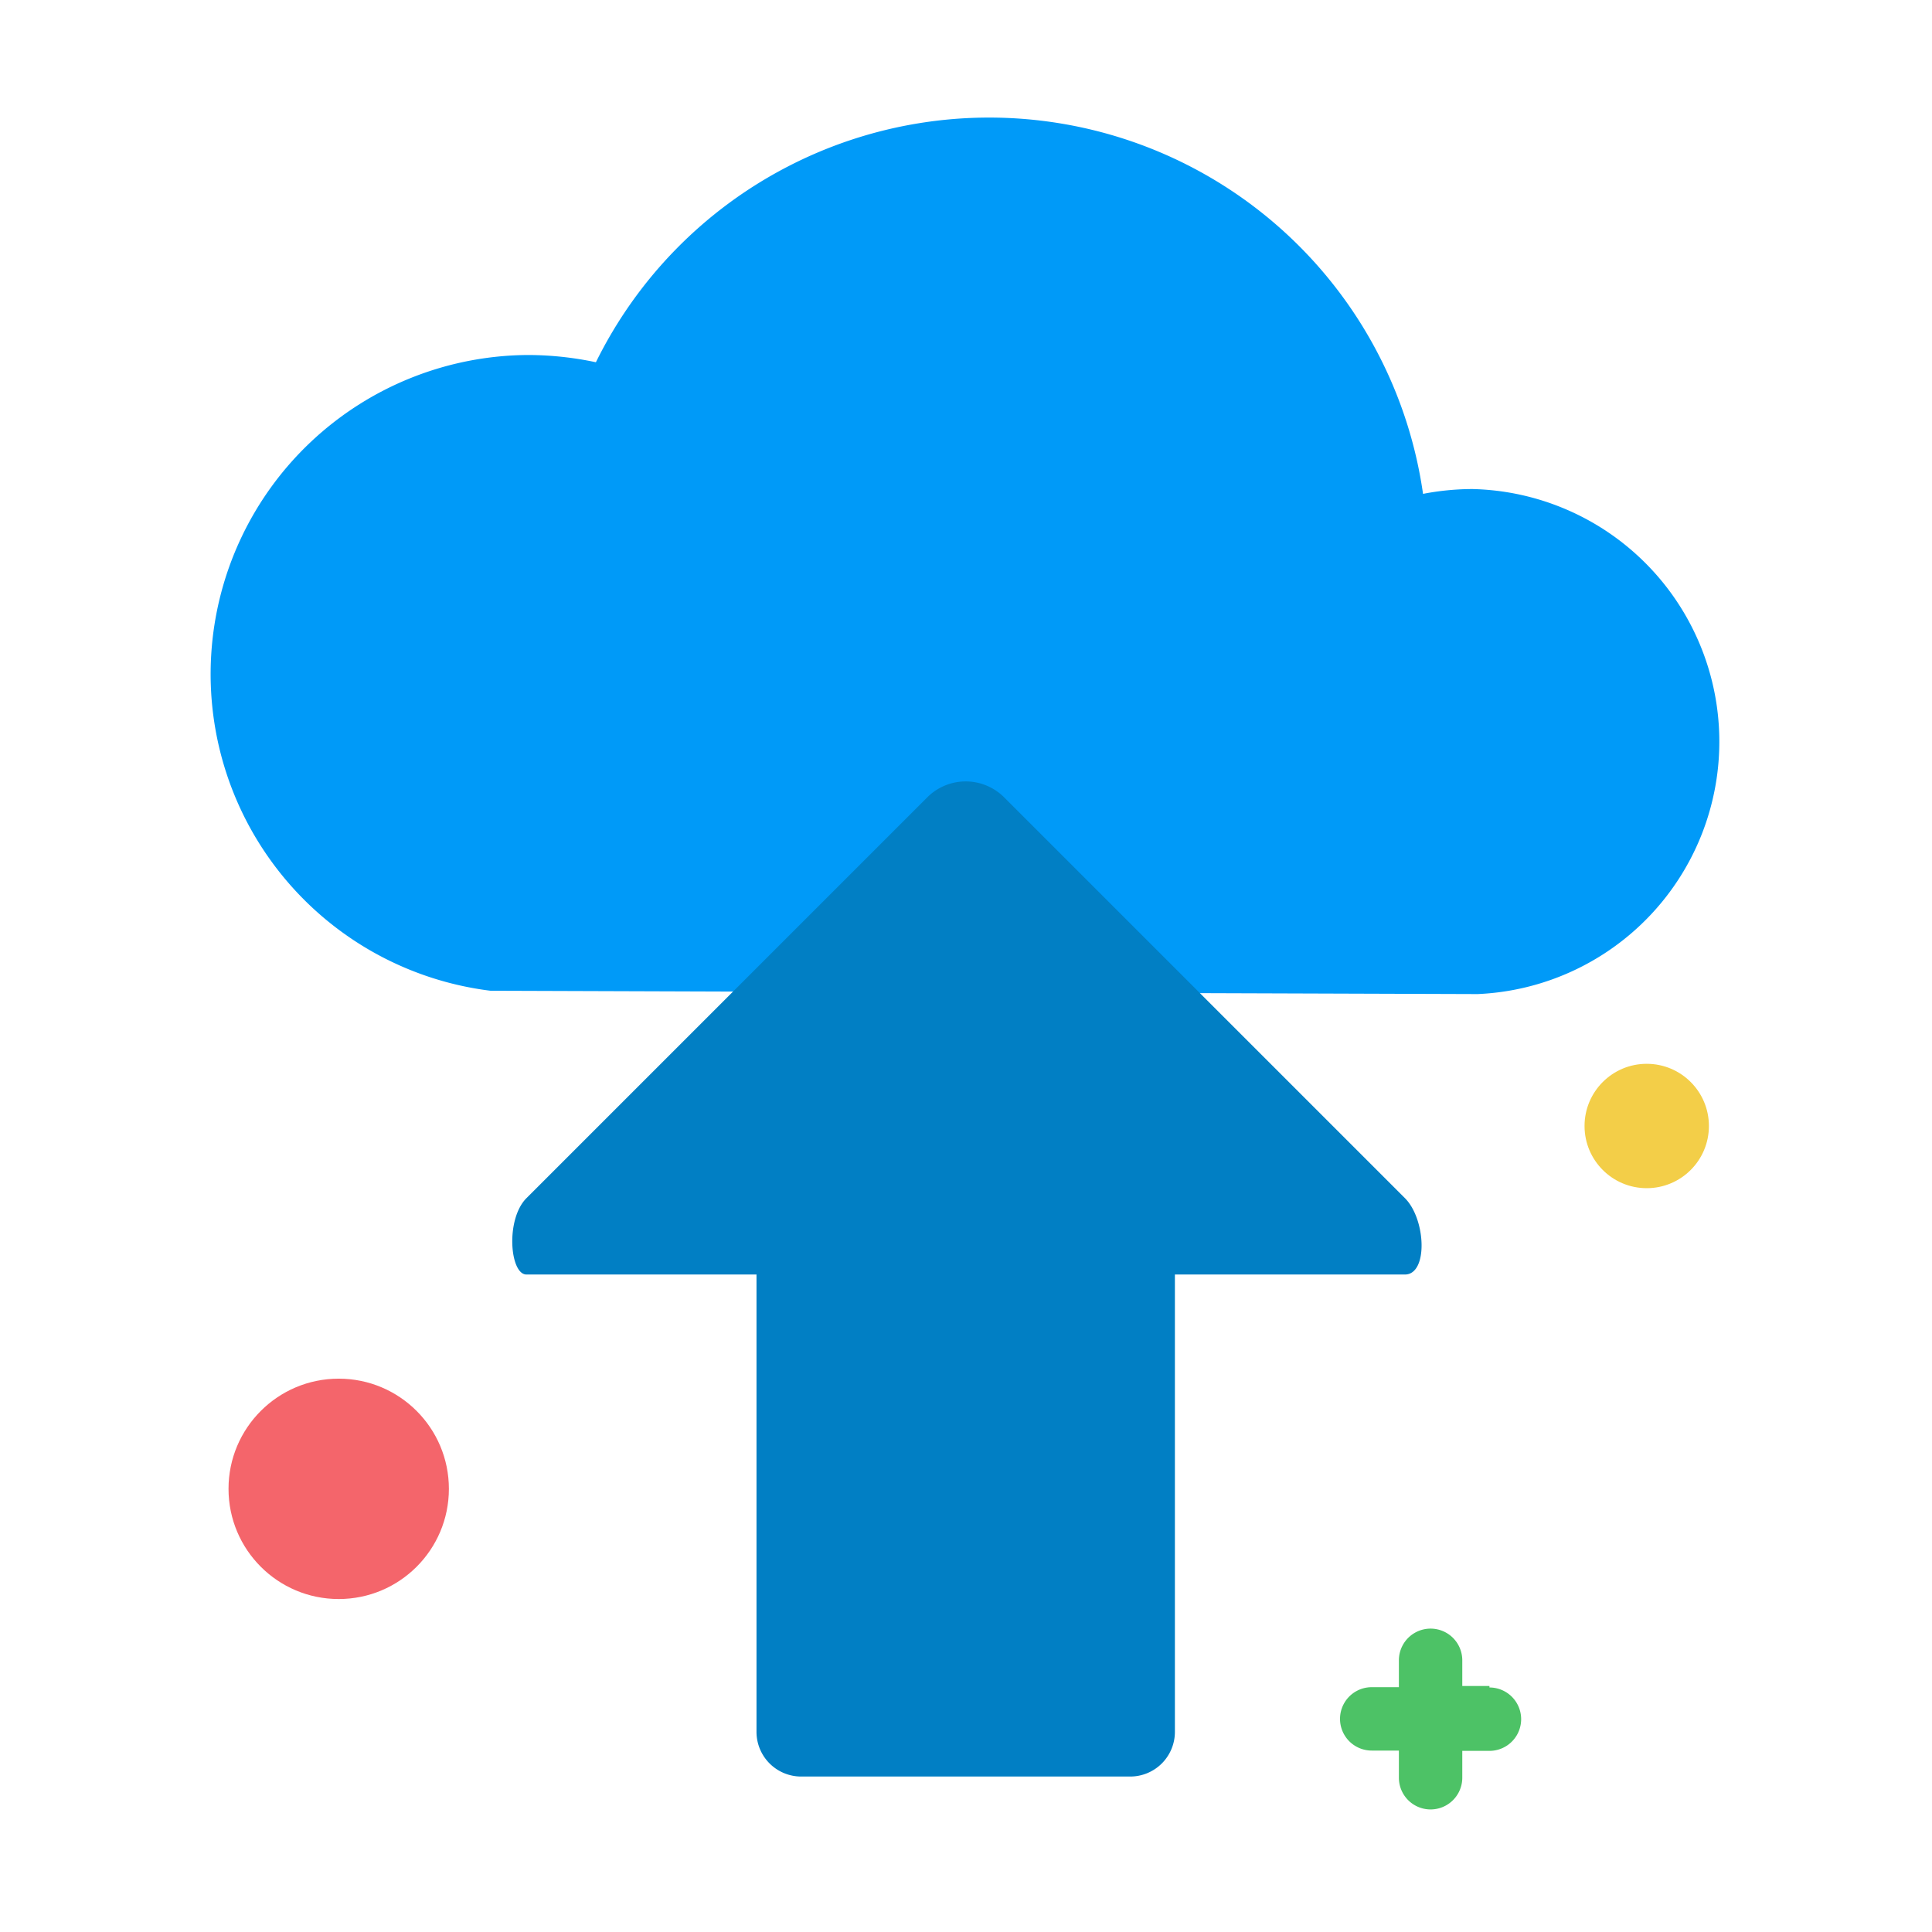 <svg xmlns="http://www.w3.org/2000/svg" viewBox="0 0 64 64"><defs><style>.cls-1{fill:#009af8;}.cls-2{fill:#017fc4;}.cls-3{fill:#f3ce48;}.cls-4{fill:#f4656b;}.cls-5{fill:#4dc266;}</style></defs><title>研发商店-彩色logo</title><g id="图层_78" data-name="图层 78"><path class="cls-1" d="M48.77,16.2a8.75,8.75,0,0,0-1.63.16A14.52,14.52,0,0,0,19.74,12a10.88,10.88,0,0,0-2.23-.24,10.57,10.57,0,0,0-1.26,21.06l32.7.11h0a8.37,8.37,0,0,0-.18-16.73Z"/><path class="cls-2" d="M46.54,39.69,33.26,26.41a1.8,1.8,0,0,0-2.54,0L17.44,39.69c-.7.7-.55,2.53,0,2.53h7.62V57.37a1.48,1.48,0,0,0,1.48,1.48h10.9a1.48,1.48,0,0,0,1.48-1.48V42.22h7.62C47.31,42.22,47.24,40.39,46.54,39.69Z"/><circle class="cls-3" cx="54.55" cy="37.3" r="2.06"/><circle class="cls-4" cx="11.22" cy="49.32" r="3.65"/><path class="cls-5" d="M49.34,55.85h-.9V55a1.05,1.05,0,1,0-2.1,0v.89h-.9a1.05,1.05,0,0,0,0,2.1h.9v.9a1,1,0,1,0,2.1,0V58h.9a1.05,1.05,0,0,0,0-2.1Z"/></g></svg>